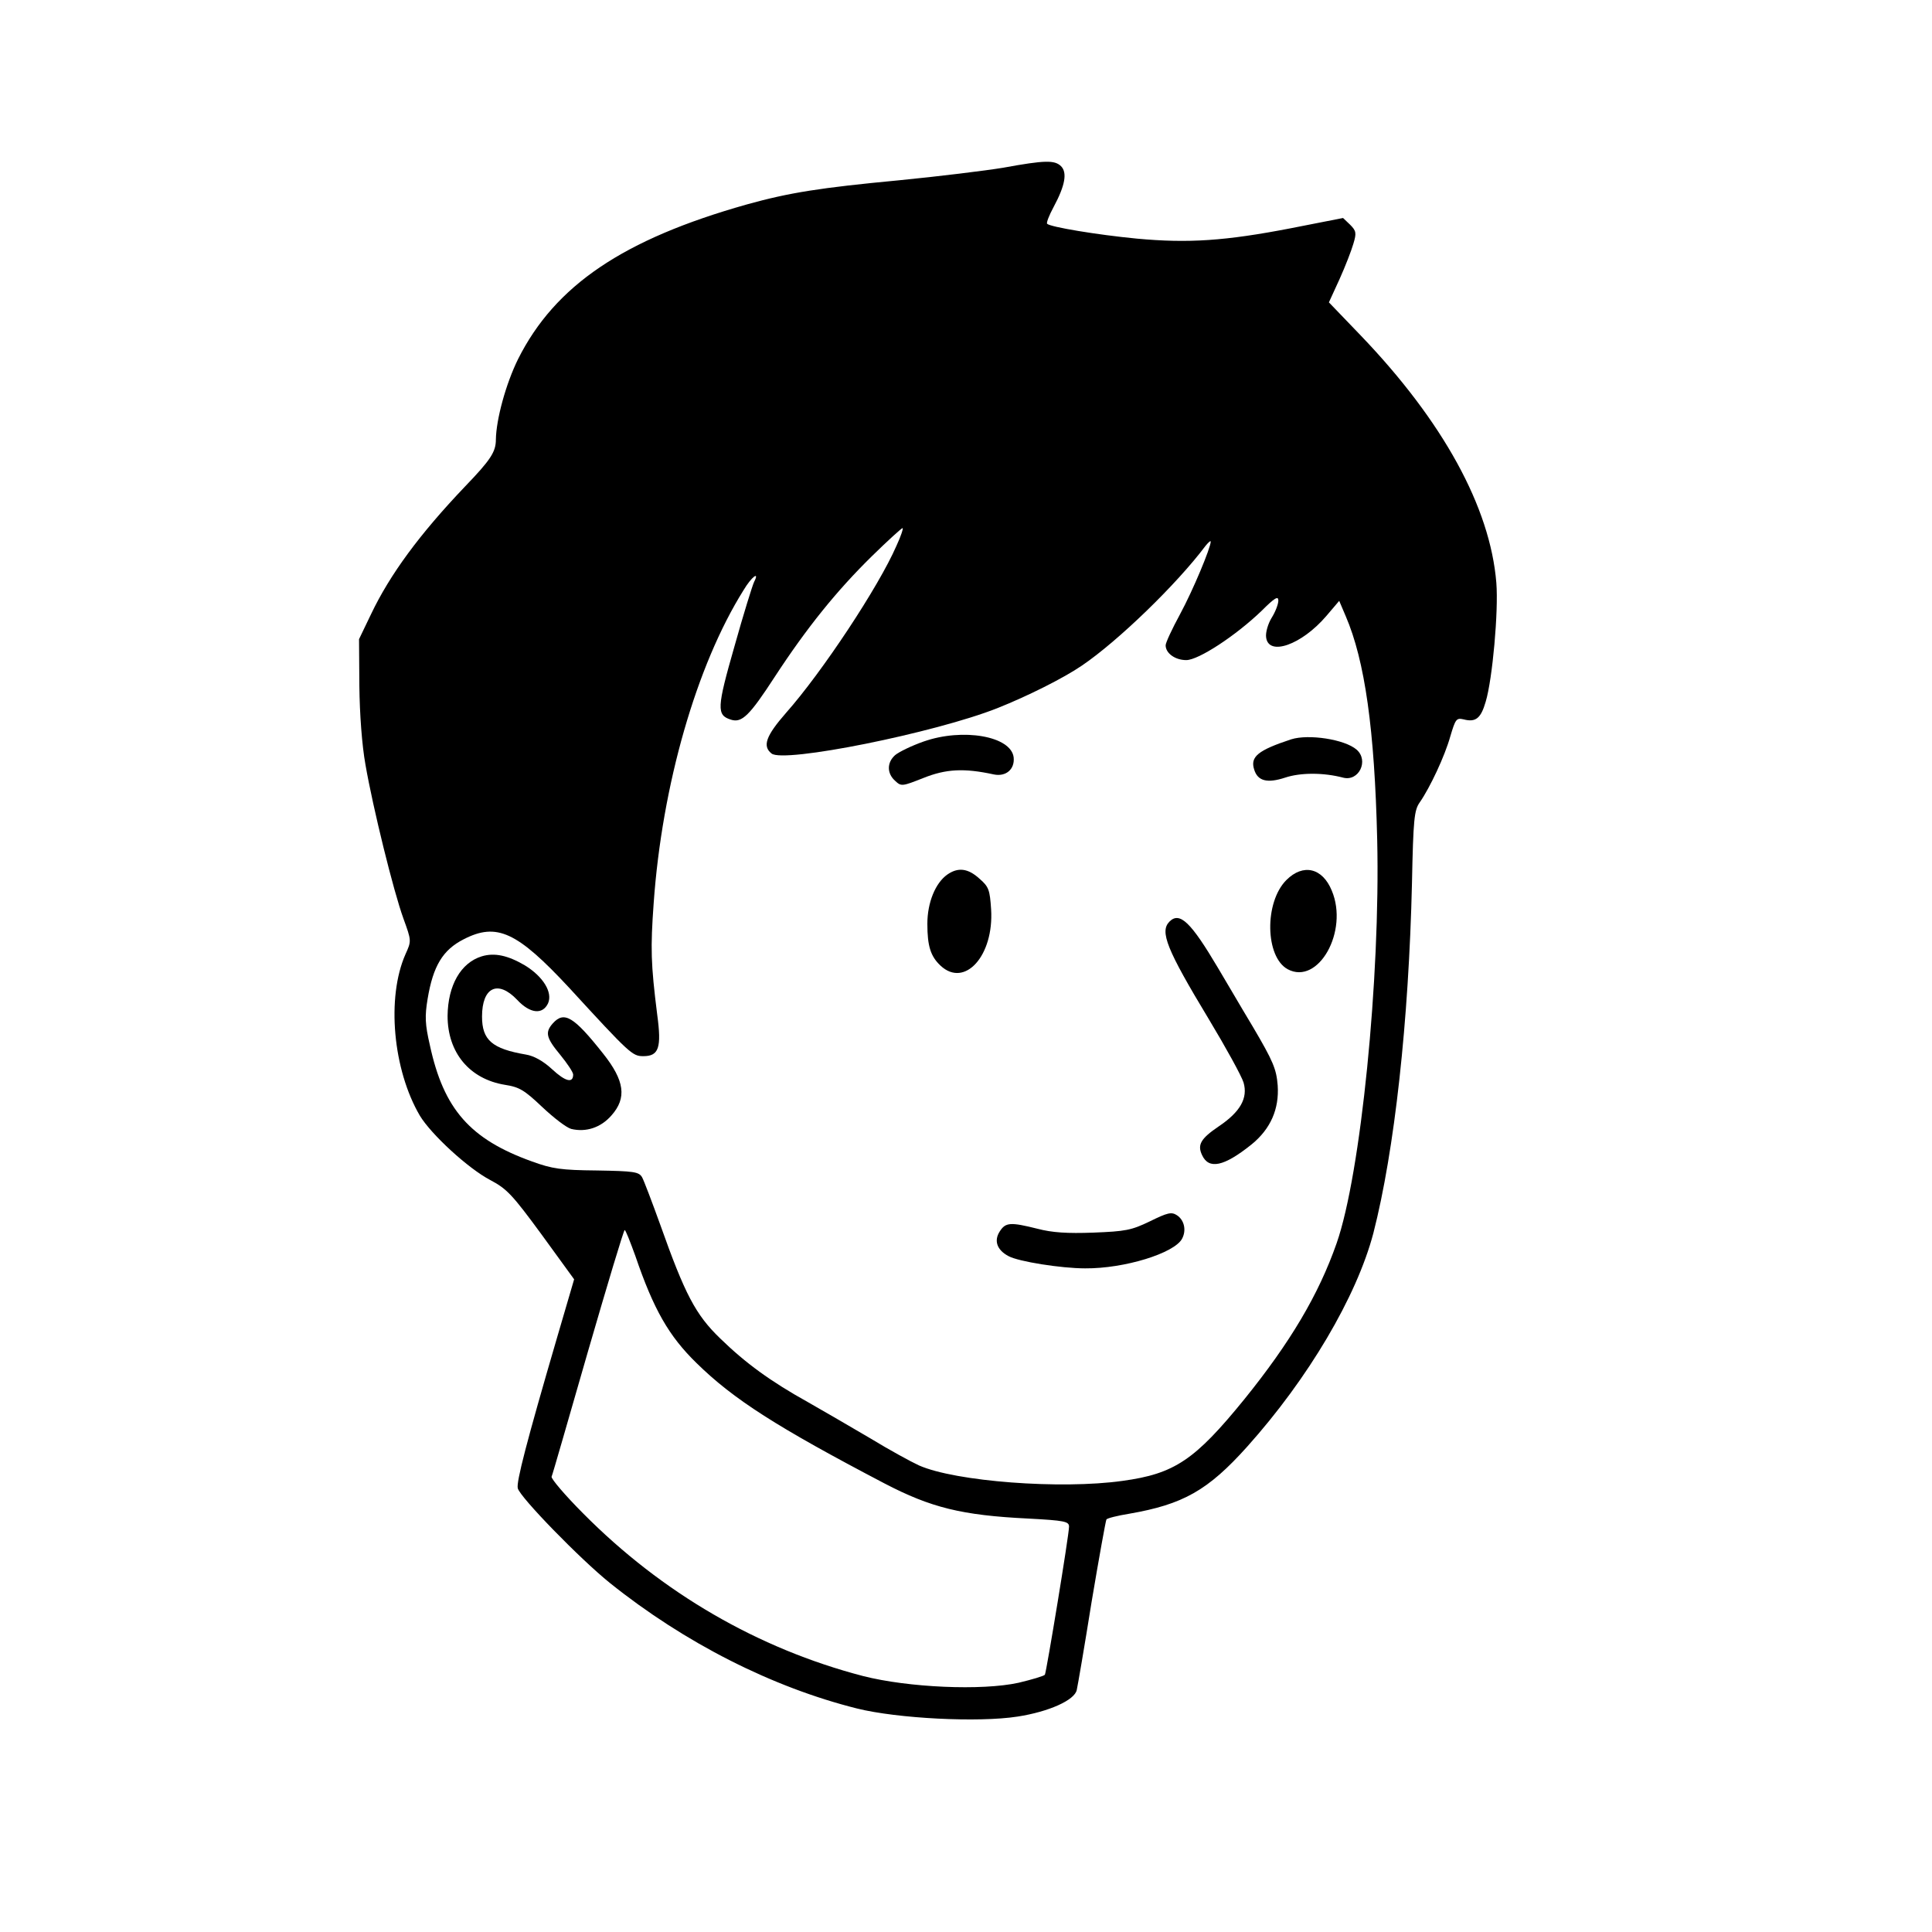 <?xml version="1.0" standalone="no"?>
<!DOCTYPE svg PUBLIC "-//W3C//DTD SVG 20010904//EN"
 "http://www.w3.org/TR/2001/REC-SVG-20010904/DTD/svg10.dtd">
<svg version="1.0" xmlns="http://www.w3.org/2000/svg"
 width="600pt" height="600pt" viewBox="0 0 600 600"
 preserveAspectRatio="xMidYMid meet">

<g transform="translate(0,600) scale(0.1,-0.1)"
fill="#000000" stroke="none">
<path d="M3115 5479 c-55 -9 -201 -27 -324 -39 -243 -23 -339 -38 -472 -75
-383 -108 -595 -251 -710 -480 -38 -77 -68 -187 -69 -250 0 -38 -16 -63 -95
-145 -142 -149 -234 -274 -293 -398 l-37 -77 1 -145 c1 -88 8 -184 19 -245 23
-133 87 -393 118 -478 25 -69 25 -69 6 -111 -59 -134 -39 -358 45 -501 35 -58
150 -164 219 -200 51 -27 68 -45 159 -169 l101 -139 -53 -181 c-95 -325 -127
-449 -122 -468 7 -28 194 -220 286 -294 232 -186 504 -324 768 -390 125 -31
376 -44 498 -25 97 15 178 51 184 83 3 13 24 135 46 273 23 137 44 253 46 256
2 4 34 12 71 18 167 29 244 72 366 208 190 212 340 466 392 663 66 257 110
658 120 1088 4 198 7 226 24 250 32 46 78 144 95 205 16 54 19 58 41 53 38
-10 54 3 69 55 21 70 40 281 33 369 -19 235 -166 502 -421 768 l-99 103 33 72
c18 40 37 89 43 110 10 33 9 40 -10 59 l-22 21 -163 -32 c-202 -39 -317 -47
-478 -32 -124 12 -268 36 -278 46 -3 3 6 26 20 52 36 67 43 107 23 127 -20 19
-49 19 -180 -5z m-331 -1174 c-55 -127 -232 -394 -343 -519 -62 -71 -74 -103
-45 -126 36 -31 508 64 702 141 93 37 205 93 262 132 112 76 294 252 384 372
9 11 16 17 16 13 0 -19 -55 -151 -95 -225 -25 -46 -45 -89 -45 -97 0 -25 30
-46 64 -46 38 0 154 76 234 153 41 41 52 47 52 32 0 -11 -9 -35 -21 -54 -11
-18 -19 -45 -17 -60 7 -60 110 -24 187 66 l40 47 20 -47 c60 -139 90 -354 98
-695 10 -429 -51 -1039 -126 -1253 -56 -160 -144 -308 -287 -485 -153 -188
-216 -231 -378 -253 -192 -27 -519 -2 -632 48 -24 11 -92 48 -151 84 -59 35
-146 85 -193 112 -117 65 -195 122 -273 198 -77 74 -110 138 -186 352 -26 72
-51 138 -57 149 -10 17 -26 19 -140 21 -111 1 -139 5 -202 28 -192 69 -274
162 -317 361 -15 65 -16 90 -7 144 17 102 47 152 112 185 103 53 166 23 327
-150 190 -207 197 -213 231 -213 48 0 57 26 43 129 -20 159 -21 206 -11 346
26 367 133 739 279 972 25 42 51 61 33 26 -5 -10 -33 -100 -61 -200 -55 -192
-56 -214 -11 -228 34 -11 58 13 136 133 100 153 192 267 302 375 49 48 92 87
95 87 3 0 -5 -25 -19 -55z m-811 -2205 c57 -167 104 -249 190 -333 115 -113
250 -199 584 -374 144 -75 240 -99 446 -109 113 -6 127 -9 127 -25 0 -26 -70
-450 -75 -460 -3 -4 -40 -15 -82 -25 -114 -25 -342 -15 -483 21 -326 85 -624
258 -868 504 -57 57 -101 109 -99 115 3 6 53 181 113 389 60 207 111 377 114
377 3 0 17 -36 33 -80z"/>
<path d="M2868 3697 c-37 -13 -76 -32 -88 -42 -26 -23 -26 -57 0 -80 19 -18
22 -17 88 9 70 28 126 31 218 11 38 -8 66 16 62 53 -8 66 -158 92 -280 49z"/>
<path d="M4010 3704 c-103 -34 -128 -54 -115 -94 11 -36 41 -43 96 -25 48 16
119 16 180 0 49 -13 81 53 42 87 -37 32 -149 49 -203 32z"/>
<path d="M2942 3284 c-37 -26 -62 -87 -62 -153 0 -69 10 -101 41 -130 75 -70
166 31 157 175 -4 60 -7 70 -36 95 -36 33 -67 36 -100 13z"/>
<path d="M3995 3267 c-69 -69 -66 -239 4 -277 95 -51 190 118 137 244 -29 71
-89 85 -141 33z"/>
<path d="M3632 3138 c-31 -31 -9 -86 122 -303 53 -88 102 -177 108 -197 14
-48 -10 -91 -77 -136 -56 -38 -67 -57 -52 -89 21 -46 68 -36 154 33 59 48 86
110 81 183 -4 51 -14 75 -77 182 -41 68 -89 151 -109 184 -83 140 -118 175
-150 143z"/>
<path d="M1496 3030 c-65 -20 -105 -90 -106 -185 0 -114 68 -196 178 -214 45
-7 60 -16 116 -69 35 -33 75 -64 90 -68 46 -11 92 4 125 42 48 54 41 108 -26
192 -91 115 -121 133 -156 94 -25 -28 -21 -45 23 -98 22 -27 40 -54 40 -61 0
-28 -24 -22 -65 16 -28 26 -57 42 -82 46 -105 18 -136 45 -136 118 0 91 49
115 109 52 40 -43 79 -47 96 -11 15 34 -15 83 -72 118 -53 31 -94 40 -134 28z"/>
<path d="M3571 2207 c-58 -28 -76 -31 -175 -35 -82 -3 -128 0 -174 12 -84 21
-99 20 -117 -8 -19 -29 -9 -58 27 -77 31 -17 164 -38 238 -38 122 -1 277 47
301 92 14 26 7 58 -16 73 -17 11 -29 8 -84 -19z"/>
</g>
</svg>
